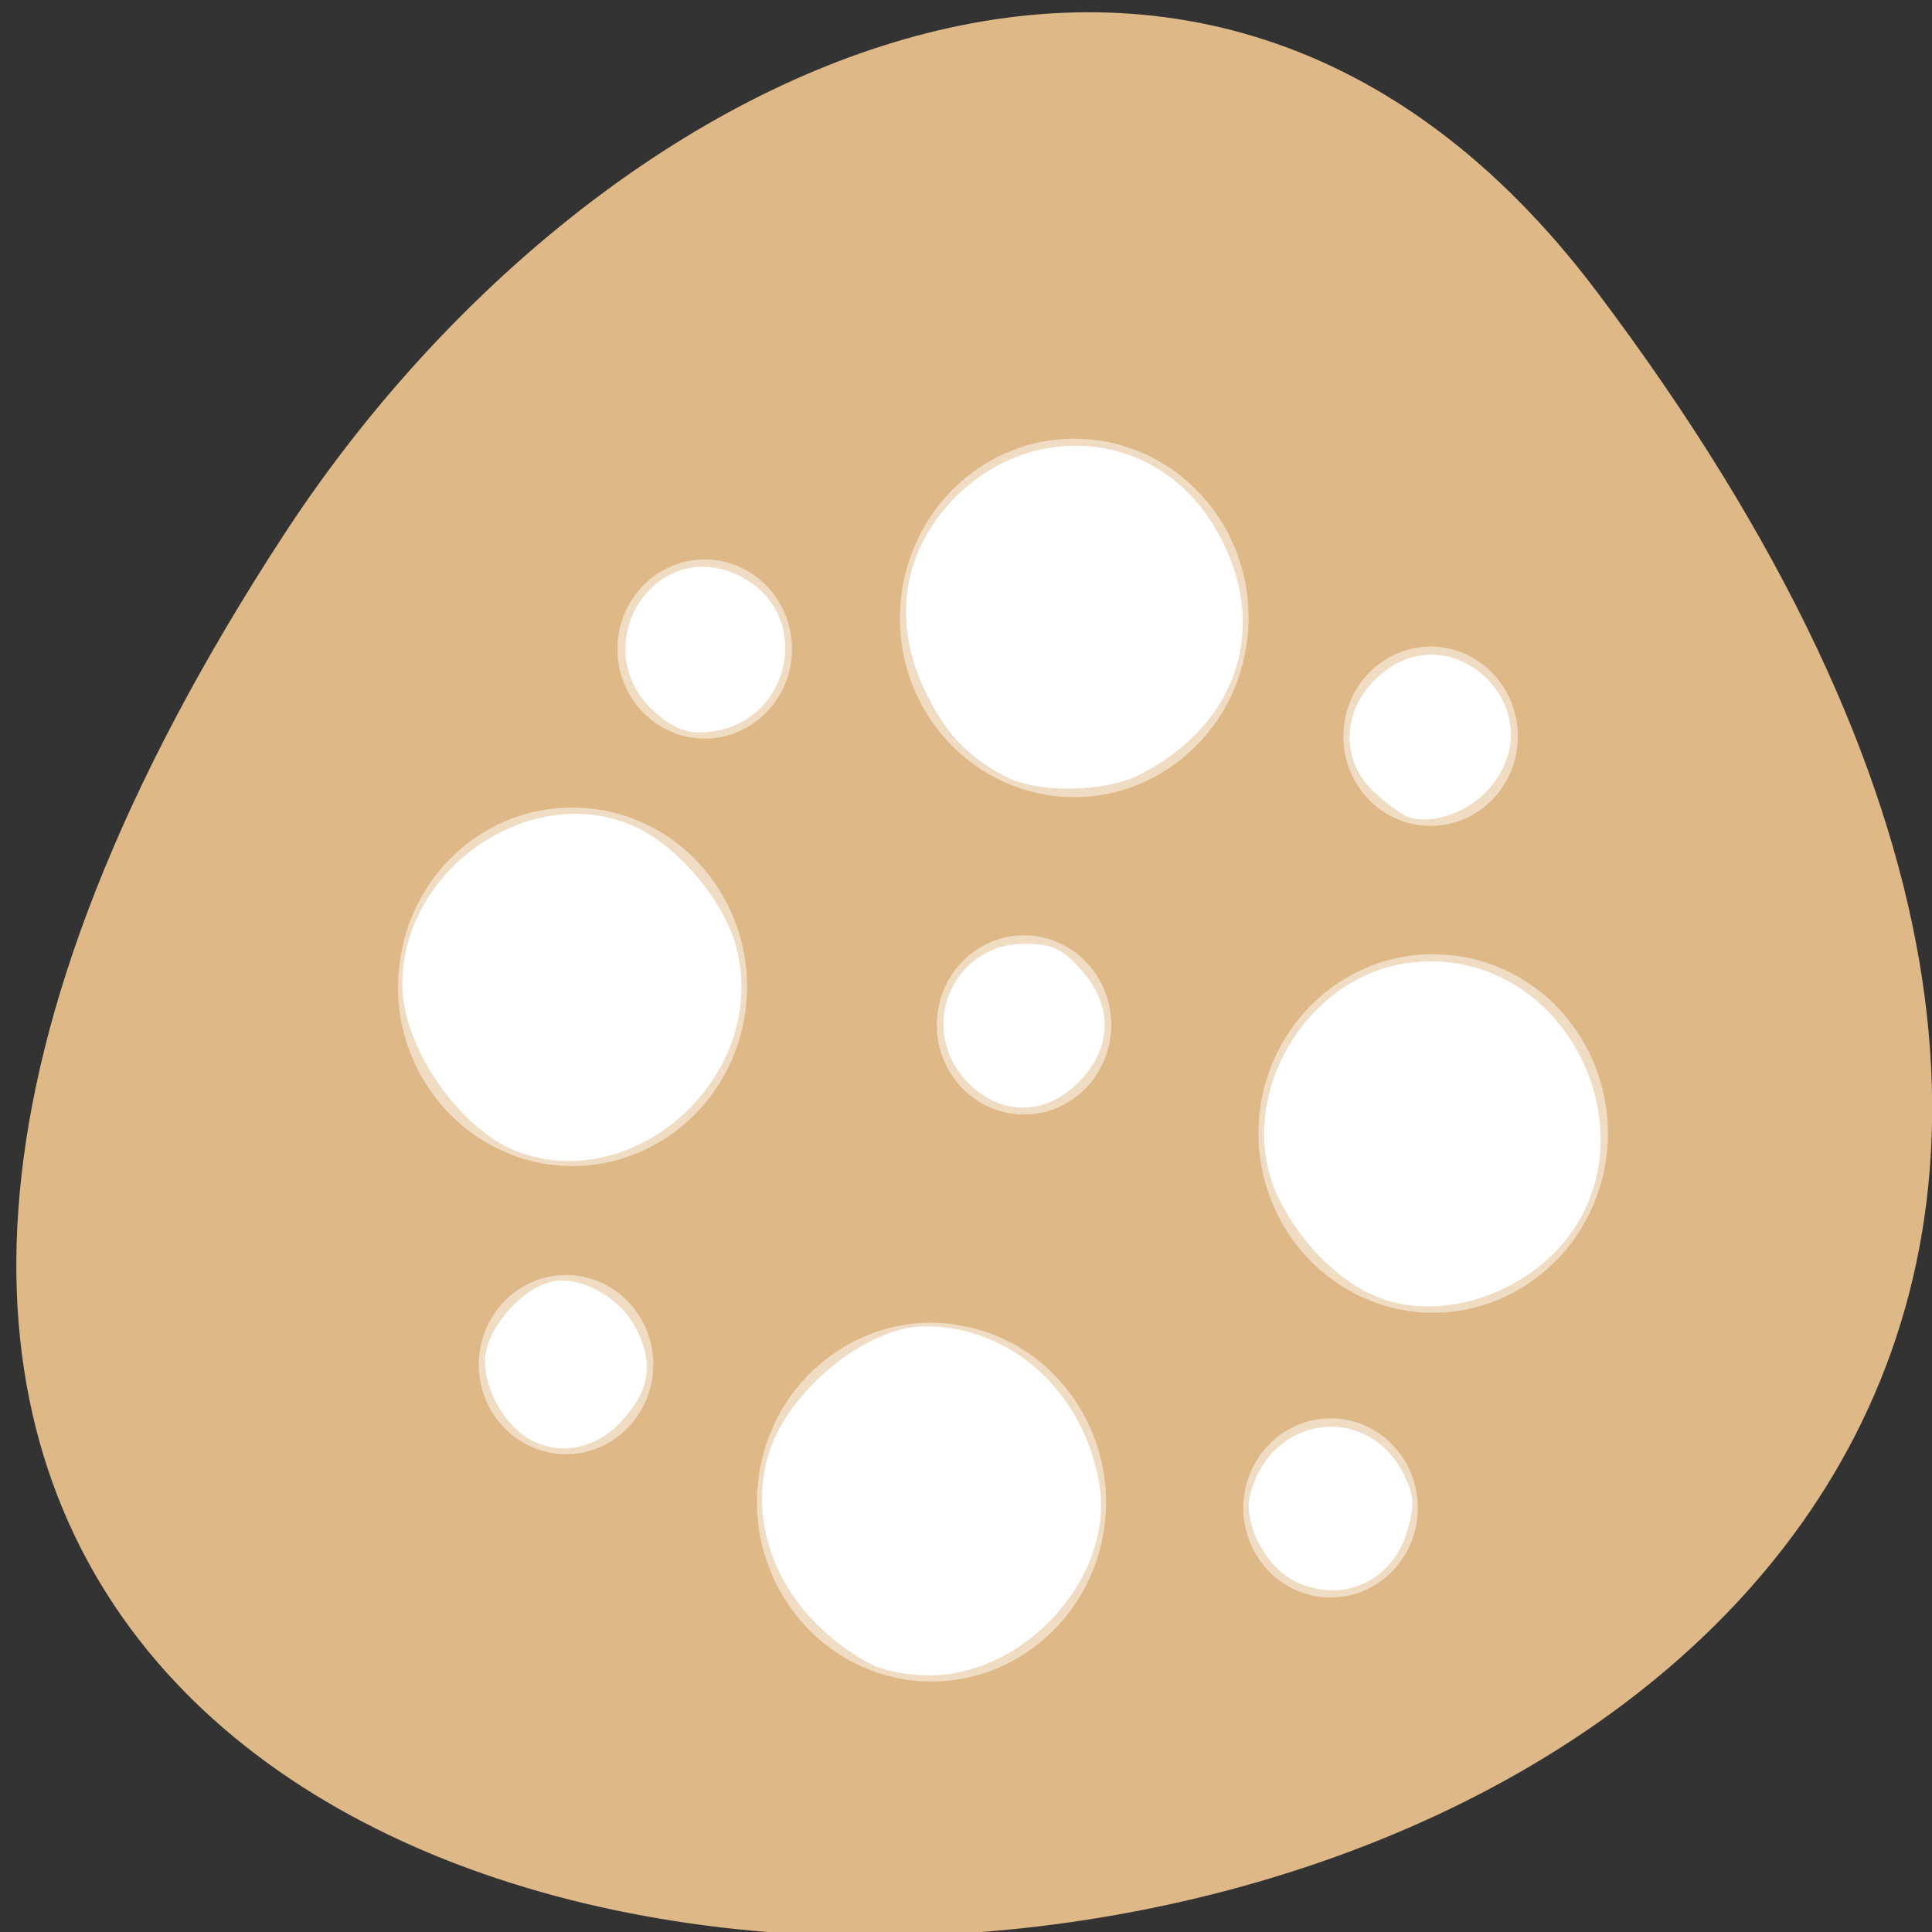 
<svg xmlns="http://www.w3.org/2000/svg" xmlns:xlink="http://www.w3.org/1999/xlink" width="16px" height="16px" viewBox="0 0 16 16" version="1.1">
<rect x="0" y="0" width="16" height="16" fill="#333333" stroke="none"/>
<g id="surface1">
<path style=" stroke:none;fill-rule:nonzero;fill:rgb(87.059%,72.157%,52.941%);fill-opacity:1;" d="M 13.223 2.414 C 25.73 18.992 -8.691 21.348 2.355 4.422 C 4.875 0.566 9.91 -1.98 13.223 2.414 Z M 13.223 2.414 "/>
<path style=" stroke:none;fill-rule:nonzero;fill:rgb(100%,100%,100%);fill-opacity:0.502;" d="M 8.887 3.633 C 8.184 3.637 7.586 4.164 7.473 4.875 C 7.34 5.684 7.871 6.445 8.66 6.582 C 9.445 6.715 10.191 6.168 10.32 5.359 C 10.453 4.551 9.922 3.789 9.133 3.652 C 9.051 3.641 8.969 3.633 8.887 3.633 Z M 5.836 4.633 C 5.438 4.633 5.113 4.965 5.113 5.375 C 5.113 5.785 5.438 6.117 5.836 6.117 C 6.234 6.117 6.559 5.785 6.559 5.375 C 6.559 4.965 6.234 4.633 5.836 4.633 Z M 11.848 5.355 C 11.449 5.355 11.125 5.688 11.125 6.098 C 11.125 6.508 11.449 6.84 11.848 6.84 C 12.246 6.84 12.57 6.508 12.57 6.098 C 12.57 5.688 12.246 5.355 11.848 5.355 Z M 4.73 6.688 C 4.027 6.691 3.43 7.215 3.316 7.93 C 3.184 8.738 3.719 9.5 4.504 9.637 C 5.293 9.77 6.035 9.223 6.168 8.414 C 6.297 7.605 5.766 6.844 4.977 6.707 C 4.898 6.695 4.812 6.688 4.73 6.688 Z M 8.48 7.746 C 8.082 7.746 7.758 8.078 7.758 8.488 C 7.758 8.898 8.082 9.23 8.48 9.23 C 8.879 9.23 9.203 8.898 9.203 8.488 C 9.203 8.078 8.879 7.746 8.48 7.746 Z M 11.859 7.902 C 11.156 7.906 10.559 8.43 10.441 9.141 C 10.312 9.953 10.844 10.715 11.633 10.852 C 12.418 10.984 13.164 10.438 13.297 9.629 C 13.426 8.82 12.895 8.055 12.105 7.922 C 12.023 7.91 11.941 7.902 11.859 7.902 Z M 4.688 10.559 C 4.289 10.559 3.965 10.891 3.965 11.301 C 3.965 11.711 4.289 12.043 4.688 12.043 C 5.086 12.043 5.41 11.711 5.41 11.301 C 5.41 10.891 5.086 10.559 4.688 10.559 Z M 7.703 10.953 C 7 10.961 6.402 11.484 6.289 12.195 C 6.156 13.004 6.691 13.77 7.477 13.906 C 8.266 14.039 9.008 13.492 9.141 12.684 C 9.27 11.875 8.738 11.109 7.949 10.977 C 7.871 10.961 7.785 10.953 7.703 10.953 Z M 11.02 11.746 C 10.621 11.746 10.297 12.078 10.297 12.488 C 10.297 12.898 10.621 13.23 11.02 13.23 C 11.418 13.23 11.742 12.898 11.742 12.488 C 11.742 12.078 11.418 11.746 11.02 11.746 Z M 11.02 11.746 "/>
<path style=" stroke:none;fill-rule:nonzero;fill:rgb(100%,100%,100%);fill-opacity:1;" d="M 7.211 13.781 C 6.516 13.41 6.172 12.707 6.363 12.047 C 6.52 11.523 7.168 10.988 7.656 10.984 C 8.367 10.98 8.969 11.52 9.102 12.277 C 9.238 13.043 8.504 13.875 7.691 13.875 C 7.527 13.875 7.312 13.836 7.211 13.781 Z M 7.211 13.781 "/>
<path style=" stroke:none;fill-rule:nonzero;fill:rgb(100%,100%,100%);fill-opacity:1;" d="M 4.336 11.887 C 4.121 11.73 3.977 11.41 4.027 11.184 C 4.078 10.949 4.336 10.672 4.559 10.617 C 4.805 10.555 5.152 10.75 5.281 11.027 C 5.418 11.32 5.371 11.543 5.117 11.801 C 4.898 12.02 4.574 12.059 4.336 11.887 Z M 4.336 11.887 "/>
<path style=" stroke:none;fill-rule:nonzero;fill:rgb(100%,100%,100%);fill-opacity:1;" d="M 4.289 9.539 C 3.809 9.359 3.332 8.672 3.332 8.152 C 3.332 7.16 4.461 6.43 5.309 6.871 C 5.66 7.055 6.012 7.492 6.102 7.863 C 6.359 8.902 5.273 9.902 4.289 9.539 Z M 4.289 9.539 "/>
<path style=" stroke:none;fill-rule:nonzero;fill:rgb(100%,100%,100%);fill-opacity:1;" d="M 5.383 5.859 C 4.867 5.332 5.414 4.465 6.082 4.75 C 6.785 5.051 6.555 6.066 5.785 6.066 C 5.652 6.066 5.52 5.996 5.383 5.859 Z M 5.383 5.859 "/>
<path style=" stroke:none;fill-rule:nonzero;fill:rgb(100%,100%,100%);fill-opacity:1;" d="M 8.316 6.426 C 7.996 6.254 7.816 6.055 7.648 5.695 C 7.395 5.141 7.477 4.586 7.875 4.156 C 8.504 3.48 9.531 3.551 10.023 4.309 C 10.535 5.098 10.301 5.965 9.457 6.406 C 9.16 6.566 8.594 6.574 8.316 6.426 Z M 8.316 6.426 "/>
<path style=" stroke:none;fill-rule:nonzero;fill:rgb(100%,100%,100%);fill-opacity:1;" d="M 8.016 8.965 C 7.59 8.531 7.879 7.816 8.484 7.816 C 8.707 7.816 8.797 7.855 8.949 8.027 C 9.219 8.32 9.215 8.672 8.938 8.957 C 8.66 9.242 8.289 9.246 8.016 8.965 Z M 8.016 8.965 "/>
<path style=" stroke:none;fill-rule:nonzero;fill:rgb(100%,100%,100%);fill-opacity:1;" d="M 11.652 6.762 C 11.598 6.738 11.469 6.645 11.371 6.551 C 11.105 6.297 11.113 5.895 11.391 5.625 C 12.008 5.023 12.902 5.891 12.328 6.535 C 12.148 6.738 11.844 6.836 11.652 6.762 Z M 11.652 6.762 "/>
<path style=" stroke:none;fill-rule:nonzero;fill:rgb(100%,100%,100%);fill-opacity:1;" d="M 11.43 10.75 C 11.102 10.629 10.766 10.293 10.586 9.918 C 10.203 9.109 10.809 8.055 11.711 7.969 C 13.016 7.84 13.785 9.531 12.828 10.418 C 12.441 10.777 11.863 10.914 11.43 10.75 Z M 11.43 10.75 "/>
<path style=" stroke:none;fill-rule:nonzero;fill:rgb(100%,100%,100%);fill-opacity:1;" d="M 10.742 13.105 C 10.492 12.992 10.293 12.625 10.352 12.383 C 10.516 11.719 11.32 11.609 11.625 12.207 C 11.711 12.383 11.719 12.461 11.656 12.676 C 11.535 13.09 11.129 13.281 10.742 13.105 Z M 10.742 13.105 "/>
</g>
</svg>
